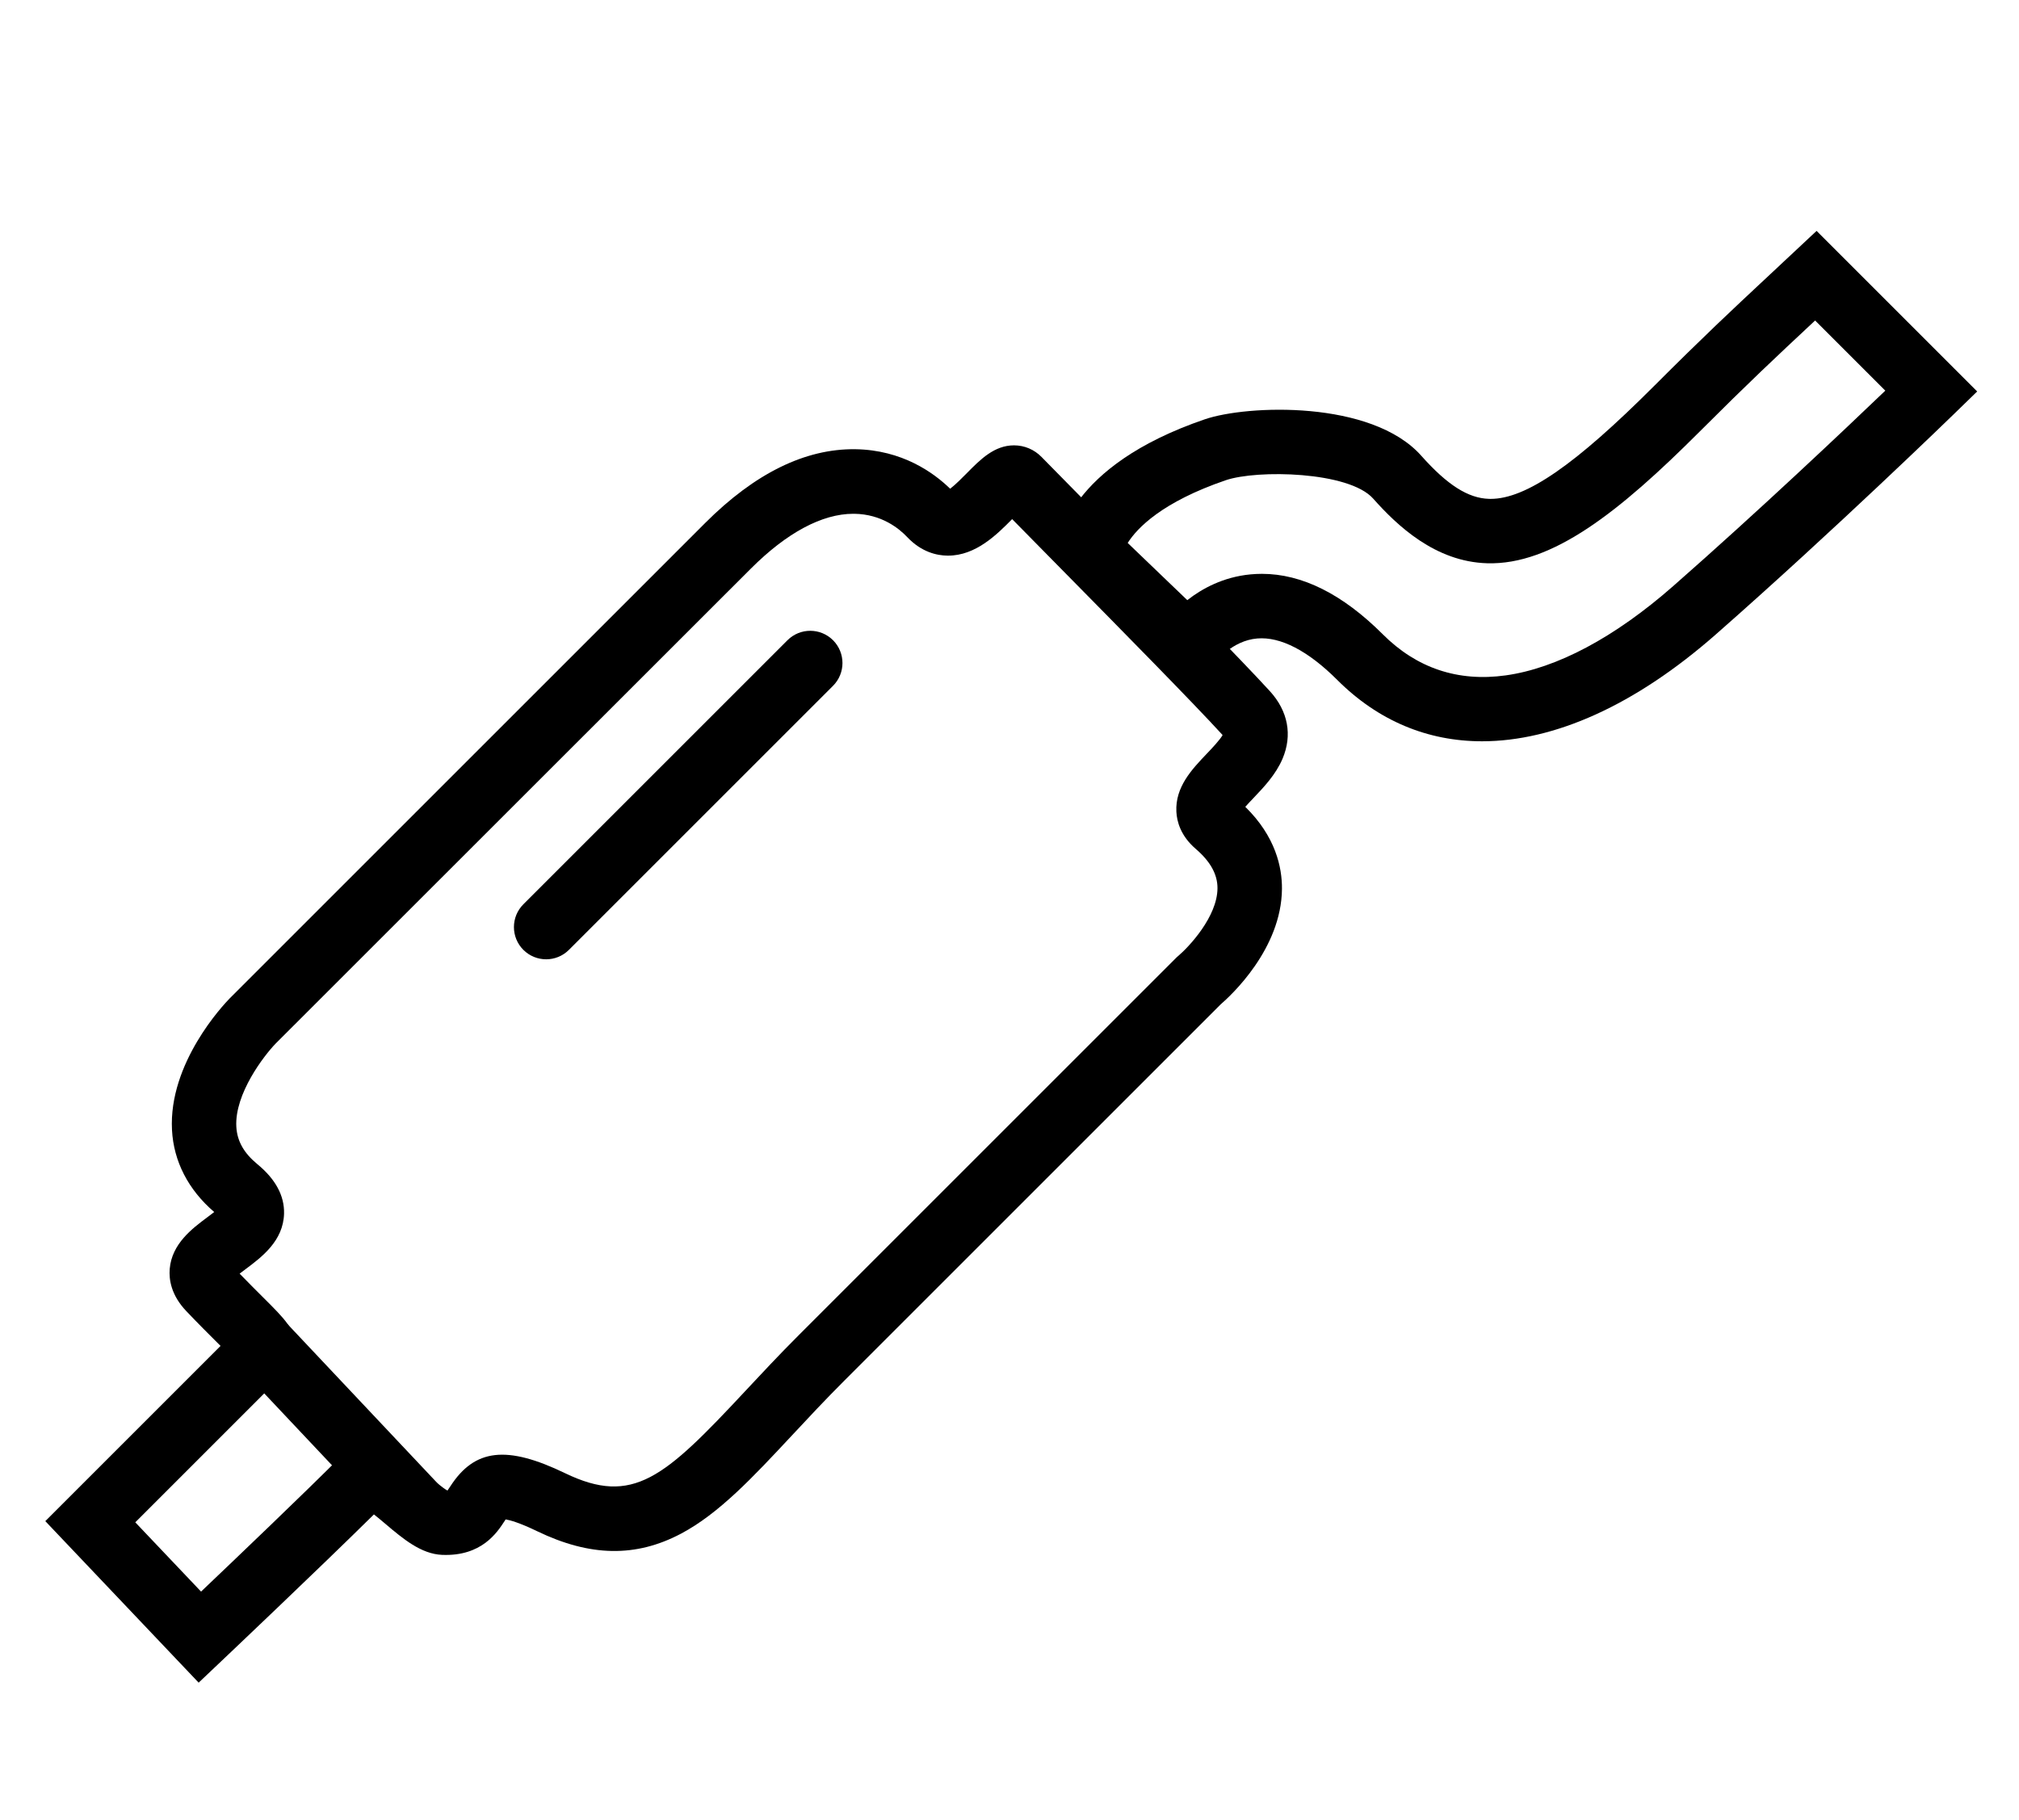 <?xml version="1.0" encoding="utf-8"?>
<!-- Generator: Adobe Illustrator 25.0.0, SVG Export Plug-In . SVG Version: 6.00 Build 0)  -->
<svg version="1.1" id="Warstwa_1" xmlns="http://www.w3.org/2000/svg" xmlns:xlink="http://www.w3.org/1999/xlink" x="0px" y="0px"
	 viewBox="0 0 595.28 536.67" style="enable-background:new 0 0 595.28 536.67;" xml:space="preserve">
<g>
	<g>
		<path d="M58.57,496.2l-45.21-47.63l51.67-51.67c-0.32-0.32-0.64-0.64-0.96-0.96c-2.44-2.43-5.49-5.46-9.14-9.3
			c-4.52-4.74-5.15-9.4-4.89-12.47c0.63-7.41,6.66-11.91,11.06-15.19c0.61-0.46,1.36-1.01,2.06-1.56
			c-7.66-6.58-11.96-14.93-12.45-24.19c-1.05-19.76,15.16-36.92,17.01-38.81l0.07-0.07l140.17-140.17
			c14.61-14.61,29.46-21.9,44.21-21.71c13.82,0.2,23.13,6.93,27.97,11.65c1.56-1.18,3.68-3.33,4.96-4.63
			c3.96-4.01,8.06-8.16,13.87-8.16c0.01,0,0.02,0,0.03,0c3.07,0.01,5.95,1.23,8.12,3.46c5.35,5.47,12.12,12.34,19.34,19.67
			c18.36,18.63,39.16,39.74,47.94,49.35c5.38,5.89,6.7,12.97,3.74,19.94c-1.99,4.67-5.5,8.36-8.59,11.61
			c-0.72,0.75-1.62,1.7-2.39,2.57c8.96,8.77,10.86,17.88,10.81,24.19c-0.14,17.74-15.07,31.48-18.12,34.11L248.93,407.15
			c-5.62,5.62-10.61,10.97-15.44,16.15c-11.54,12.37-21.51,23.04-32.71,28.97c-13.31,7.04-26.8,6.81-42.44-0.74
			c-5.19-2.51-7.97-3.25-9.25-3.47c-0.11,0.17-0.23,0.35-0.33,0.5c-2.2,3.39-6.78,10.43-18.41,9.96
			c-6.22-0.26-11.54-4.76-16.68-9.11c-0.95-0.81-2.24-1.89-3.42-2.82c-16.41,16.2-44.49,42.79-44.79,43.08L58.57,496.2z
			 M39.89,448.92l19.39,20.43c10.42-9.91,30.14-28.75,41.1-39.72c1.62-1.62,7.62-6.49,16.87-1.24c2.98,1.69,5.89,4.15,8.7,6.53
			c1.73,1.46,4.5,3.81,5.94,4.62c0.02,0,0.04,0,0.05,0c0.25-0.33,0.61-0.88,0.89-1.32c7.16-11.01,16.62-12.07,33.77-3.79
			c20.03,9.67,29.26,1.36,53-24.08c4.71-5.05,10.05-10.77,15.9-16.62l111.49-111.49l0.33-0.28c3.21-2.71,11.6-11.63,11.64-20.02
			c0.02-4.09-2.08-7.89-6.42-11.62c-4.45-3.83-5.56-8.07-5.7-10.95c-0.37-7.3,4.58-12.5,8.94-17.08c1.5-1.57,3.88-4.08,4.69-5.53
			c-0.03-0.03-0.06-0.07-0.1-0.11c-8.53-9.34-29.2-30.32-47.44-48.83c-5.19-5.27-10.15-10.3-14.51-14.74
			c-4.56,4.62-10.75,10.77-18.88,10.77c-0.06,0-0.12,0-0.18,0c-3.1-0.03-7.67-1.01-11.89-5.48c-2.37-2.51-7.56-6.75-15.57-6.86
			c-0.11,0-0.21,0-0.32,0c-9.19,0-19.61,5.58-30.18,16.15L81.27,307.74c-3.42,3.54-12.13,14.82-11.59,24.53
			c0.24,4.24,2.22,7.76,6.25,11.08c5.32,4.39,7.95,9.27,7.82,14.52c-0.2,8.08-6.62,12.86-11.3,16.36c-0.54,0.4-1.18,0.88-1.8,1.36
			c2.63,2.72,4.92,4.99,6.82,6.89c6.64,6.61,9.67,9.62,9.68,14.86c0,2.78-1.08,5.39-3.04,7.36L39.89,448.92z M132.29,439.74
			L132.29,439.74L132.29,439.74z"/>
		<path d="M436.98,218.6c-16.01,0-30.6-5.99-42.71-18.1c-8.58-8.58-16.73-12.8-23.58-12.22c-7.45,0.63-12.19,6.82-12.61,7.39
			l-6.21,9.68l-8.22-8.18l-31.7-31.29l-0.04-3.87c0.16-2.46,2.75-24.48,43.32-38.36c12.44-4.26,49.17-5.74,63.82,10.75
			c7.65,8.61,13.81,12.53,19.96,12.71c0.16,0,0.31,0.01,0.47,0.01c10.45,0,24.94-10.01,48.23-33.31
			c14.69-14.69,22.45-21.94,34.19-32.9c2.17-2.03,4.48-4.18,6.99-6.54l6.71-6.28l47.35,47.35l-6.91,6.72
			c-0.35,0.34-35.44,34.43-70.15,64.93C482.11,207.99,458.29,218.59,436.98,218.6z M372.06,169.22c11.82,0,23.8,5.99,35.65,17.84
			c9.98,9.98,22.16,14.06,36.2,12.11c15.11-2.1,32.21-11.22,49.45-26.37c25.2-22.14,50.62-46.21,62.5-57.6l-20.69-20.69
			c-0.1,0.09-0.2,0.18-0.29,0.27c-11.6,10.84-19.26,18-33.72,32.46c-23.73,23.73-43.5,39.43-62.7,38.86
			c-15.32-0.45-26.52-11.1-33.61-19.08c-7.14-8.03-34.21-8.57-43.47-5.4c-18.78,6.43-26.1,14.09-28.89,18.49l17.57,16.87
			c4.39-3.44,10.62-6.83,18.63-7.6C369.81,169.28,370.93,169.22,372.06,169.22z"/>
		<rect x="90.65" y="388.05" transform="matrix(0.728 -0.686 0.686 0.728 -261.291 183.152)" width="19" height="65.57"/>
	</g>
	<path d="M161.03,282.89c-2.43,0-4.86-0.93-6.72-2.78c-3.71-3.71-3.71-9.73,0-13.44l77.87-77.87c3.71-3.71,9.72-3.71,13.43,0
		s3.71,9.73,0,13.44l-77.87,77.87C165.89,281.96,163.46,282.89,161.03,282.89z"/>
</g>
</svg>
